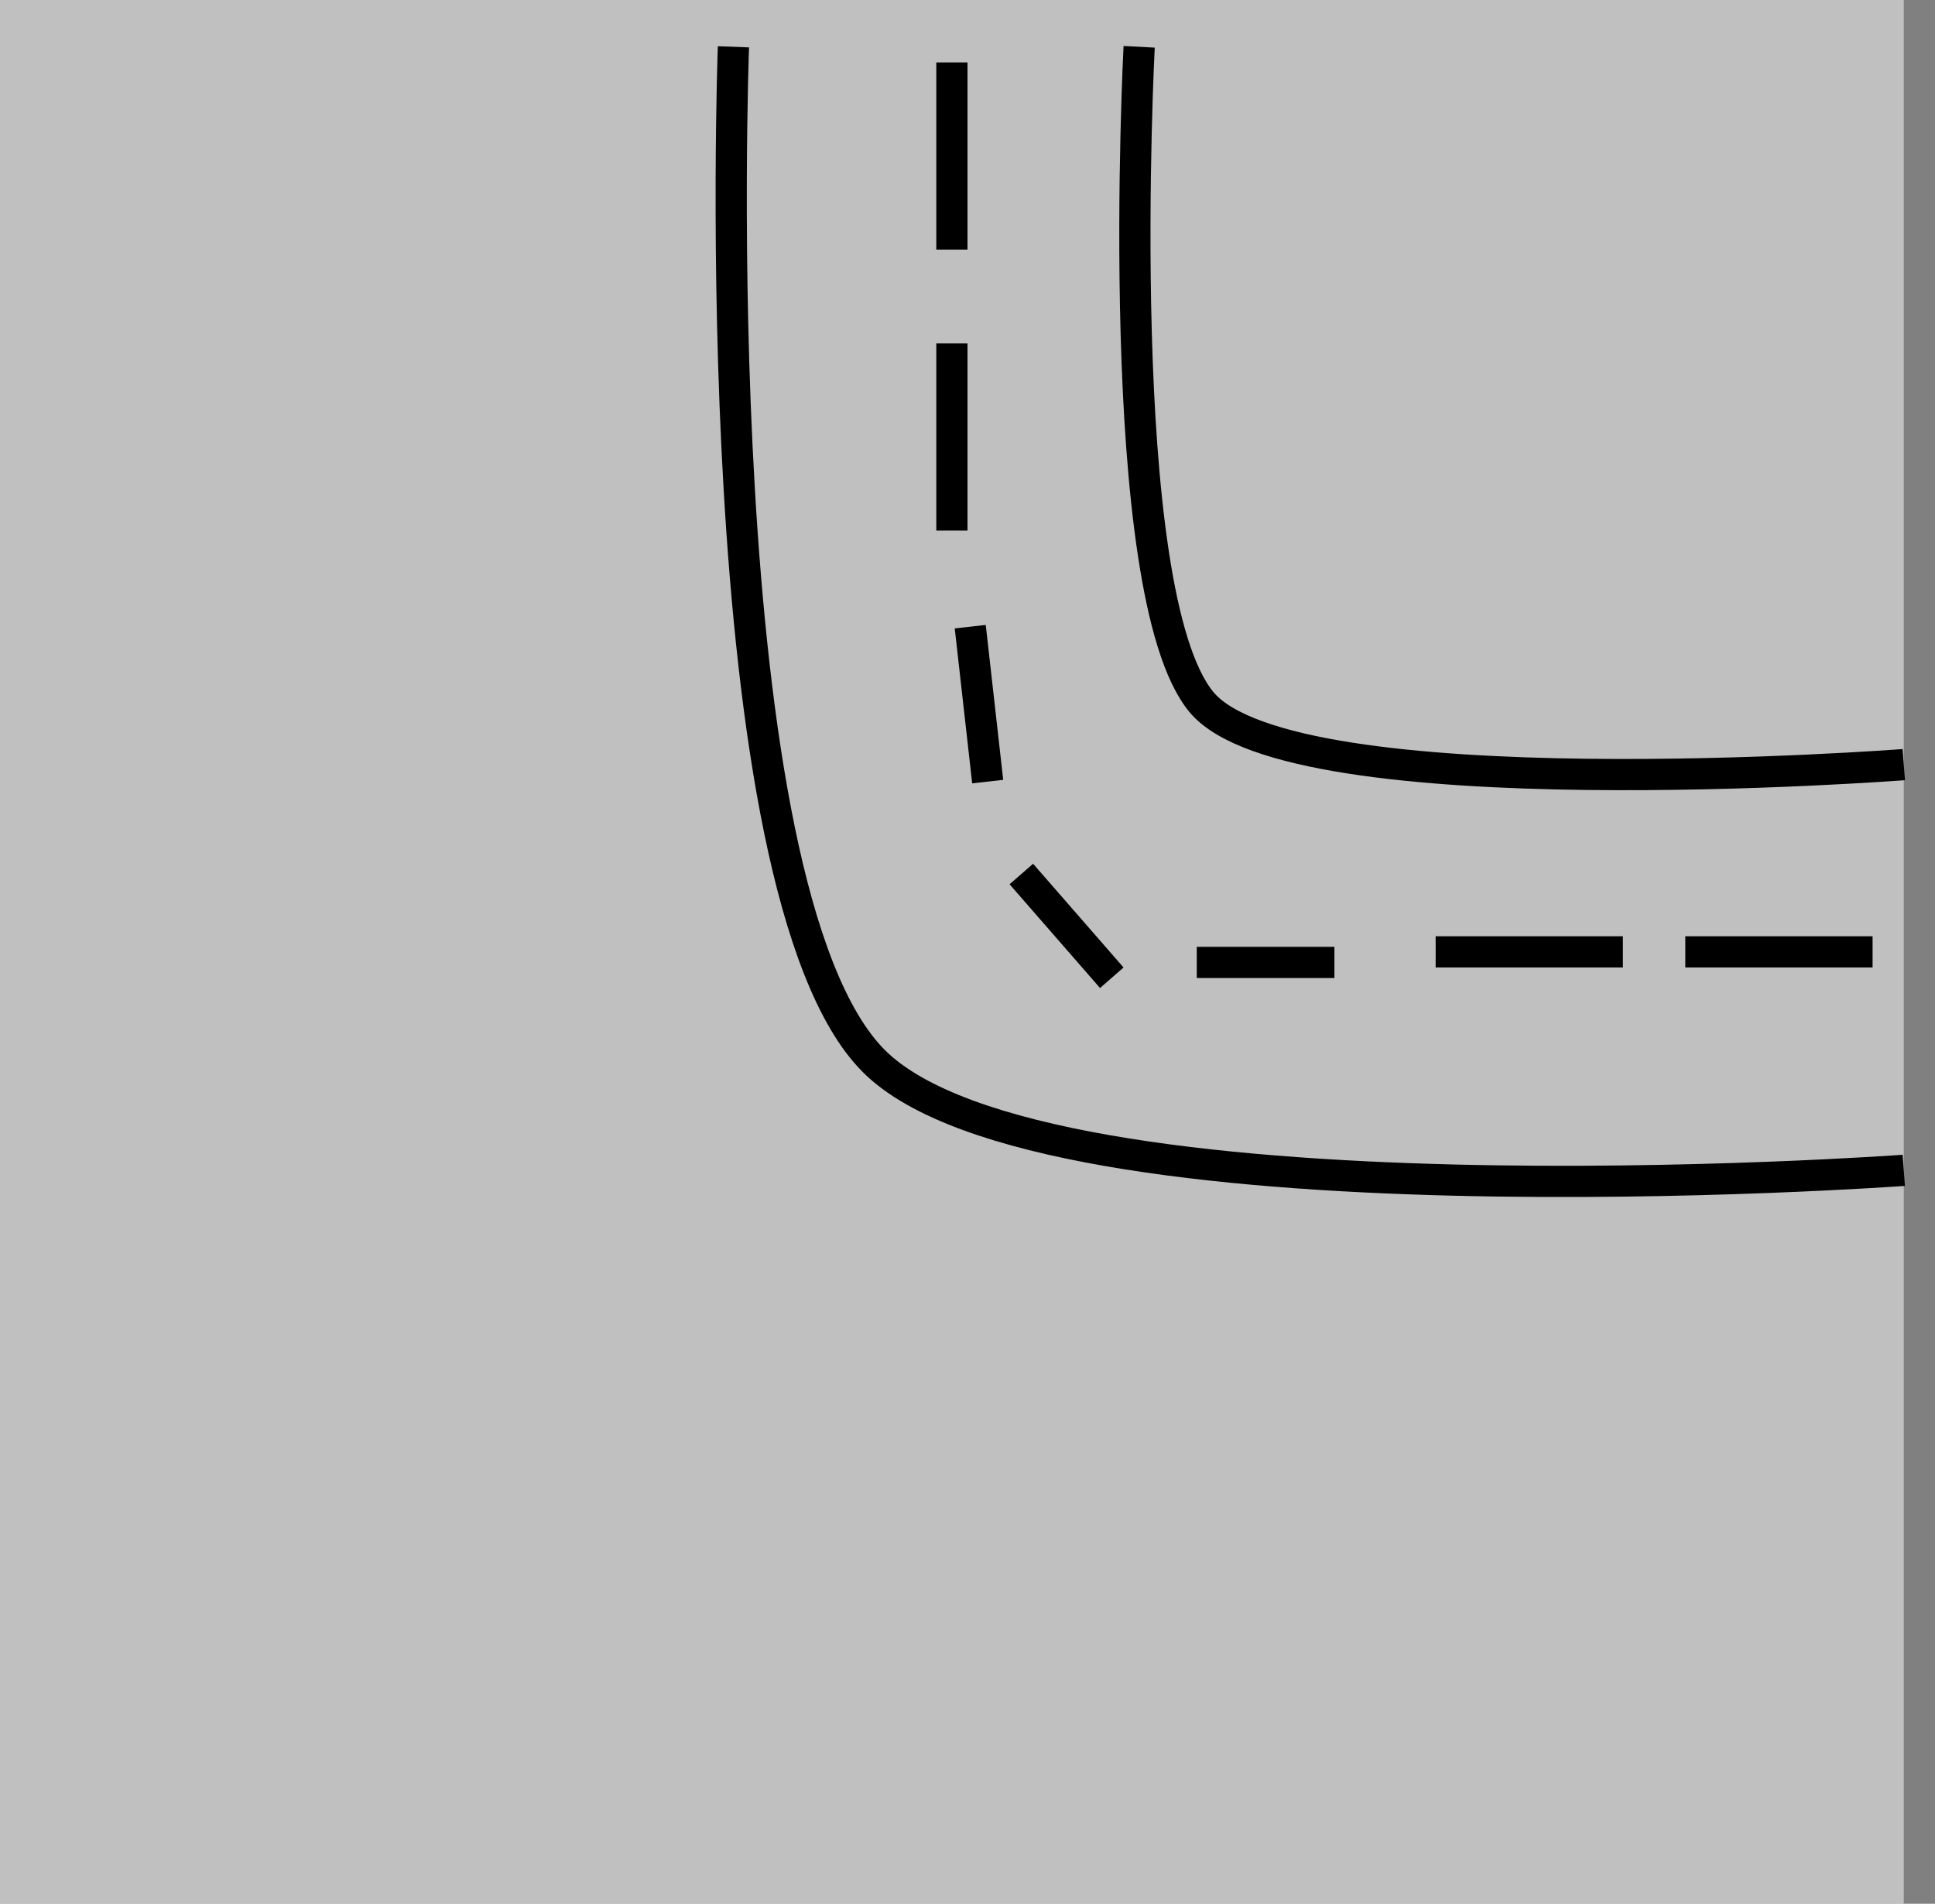 <svg width="62" height="61" viewBox="0 0 62 61" fill="none" xmlns="http://www.w3.org/2000/svg">
<rect x="0" y="0" width="62" height="61" fill="#808080" stroke="none"/>
<rect width="61" height="61" fill="white" fill-opacity="0.5"/>
<path d="M23.5 1.5C23.5 1.5 22.5 28.5 28 34C33.5 39.5 61 37.5 61 37.5" stroke="black"/>
<path d="M36.5 1.5C36.5 1.5 35.583 19 38.5 22.5C41.417 26 61 24.5 61 24.5" stroke="black"/>
<line x1="30.5" y1="8" x2="30.5" y2="2" stroke="black"/>
<line x1="30.5" y1="17" x2="30.5" y2="11" stroke="black"/>
<line x1="31.647" y1="25.044" x2="31.088" y2="20.08" stroke="black"/>
<line x1="35.623" y1="31.329" x2="32.725" y2="28.005" stroke="black"/>
<line x1="42.756" y1="30.838" x2="38.346" y2="30.838" stroke="black"/>
<line x1="52" y1="30.5" x2="46" y2="30.5" stroke="black"/>
<line x1="60" y1="30.5" x2="54" y2="30.5" stroke="black"/>
</svg>
